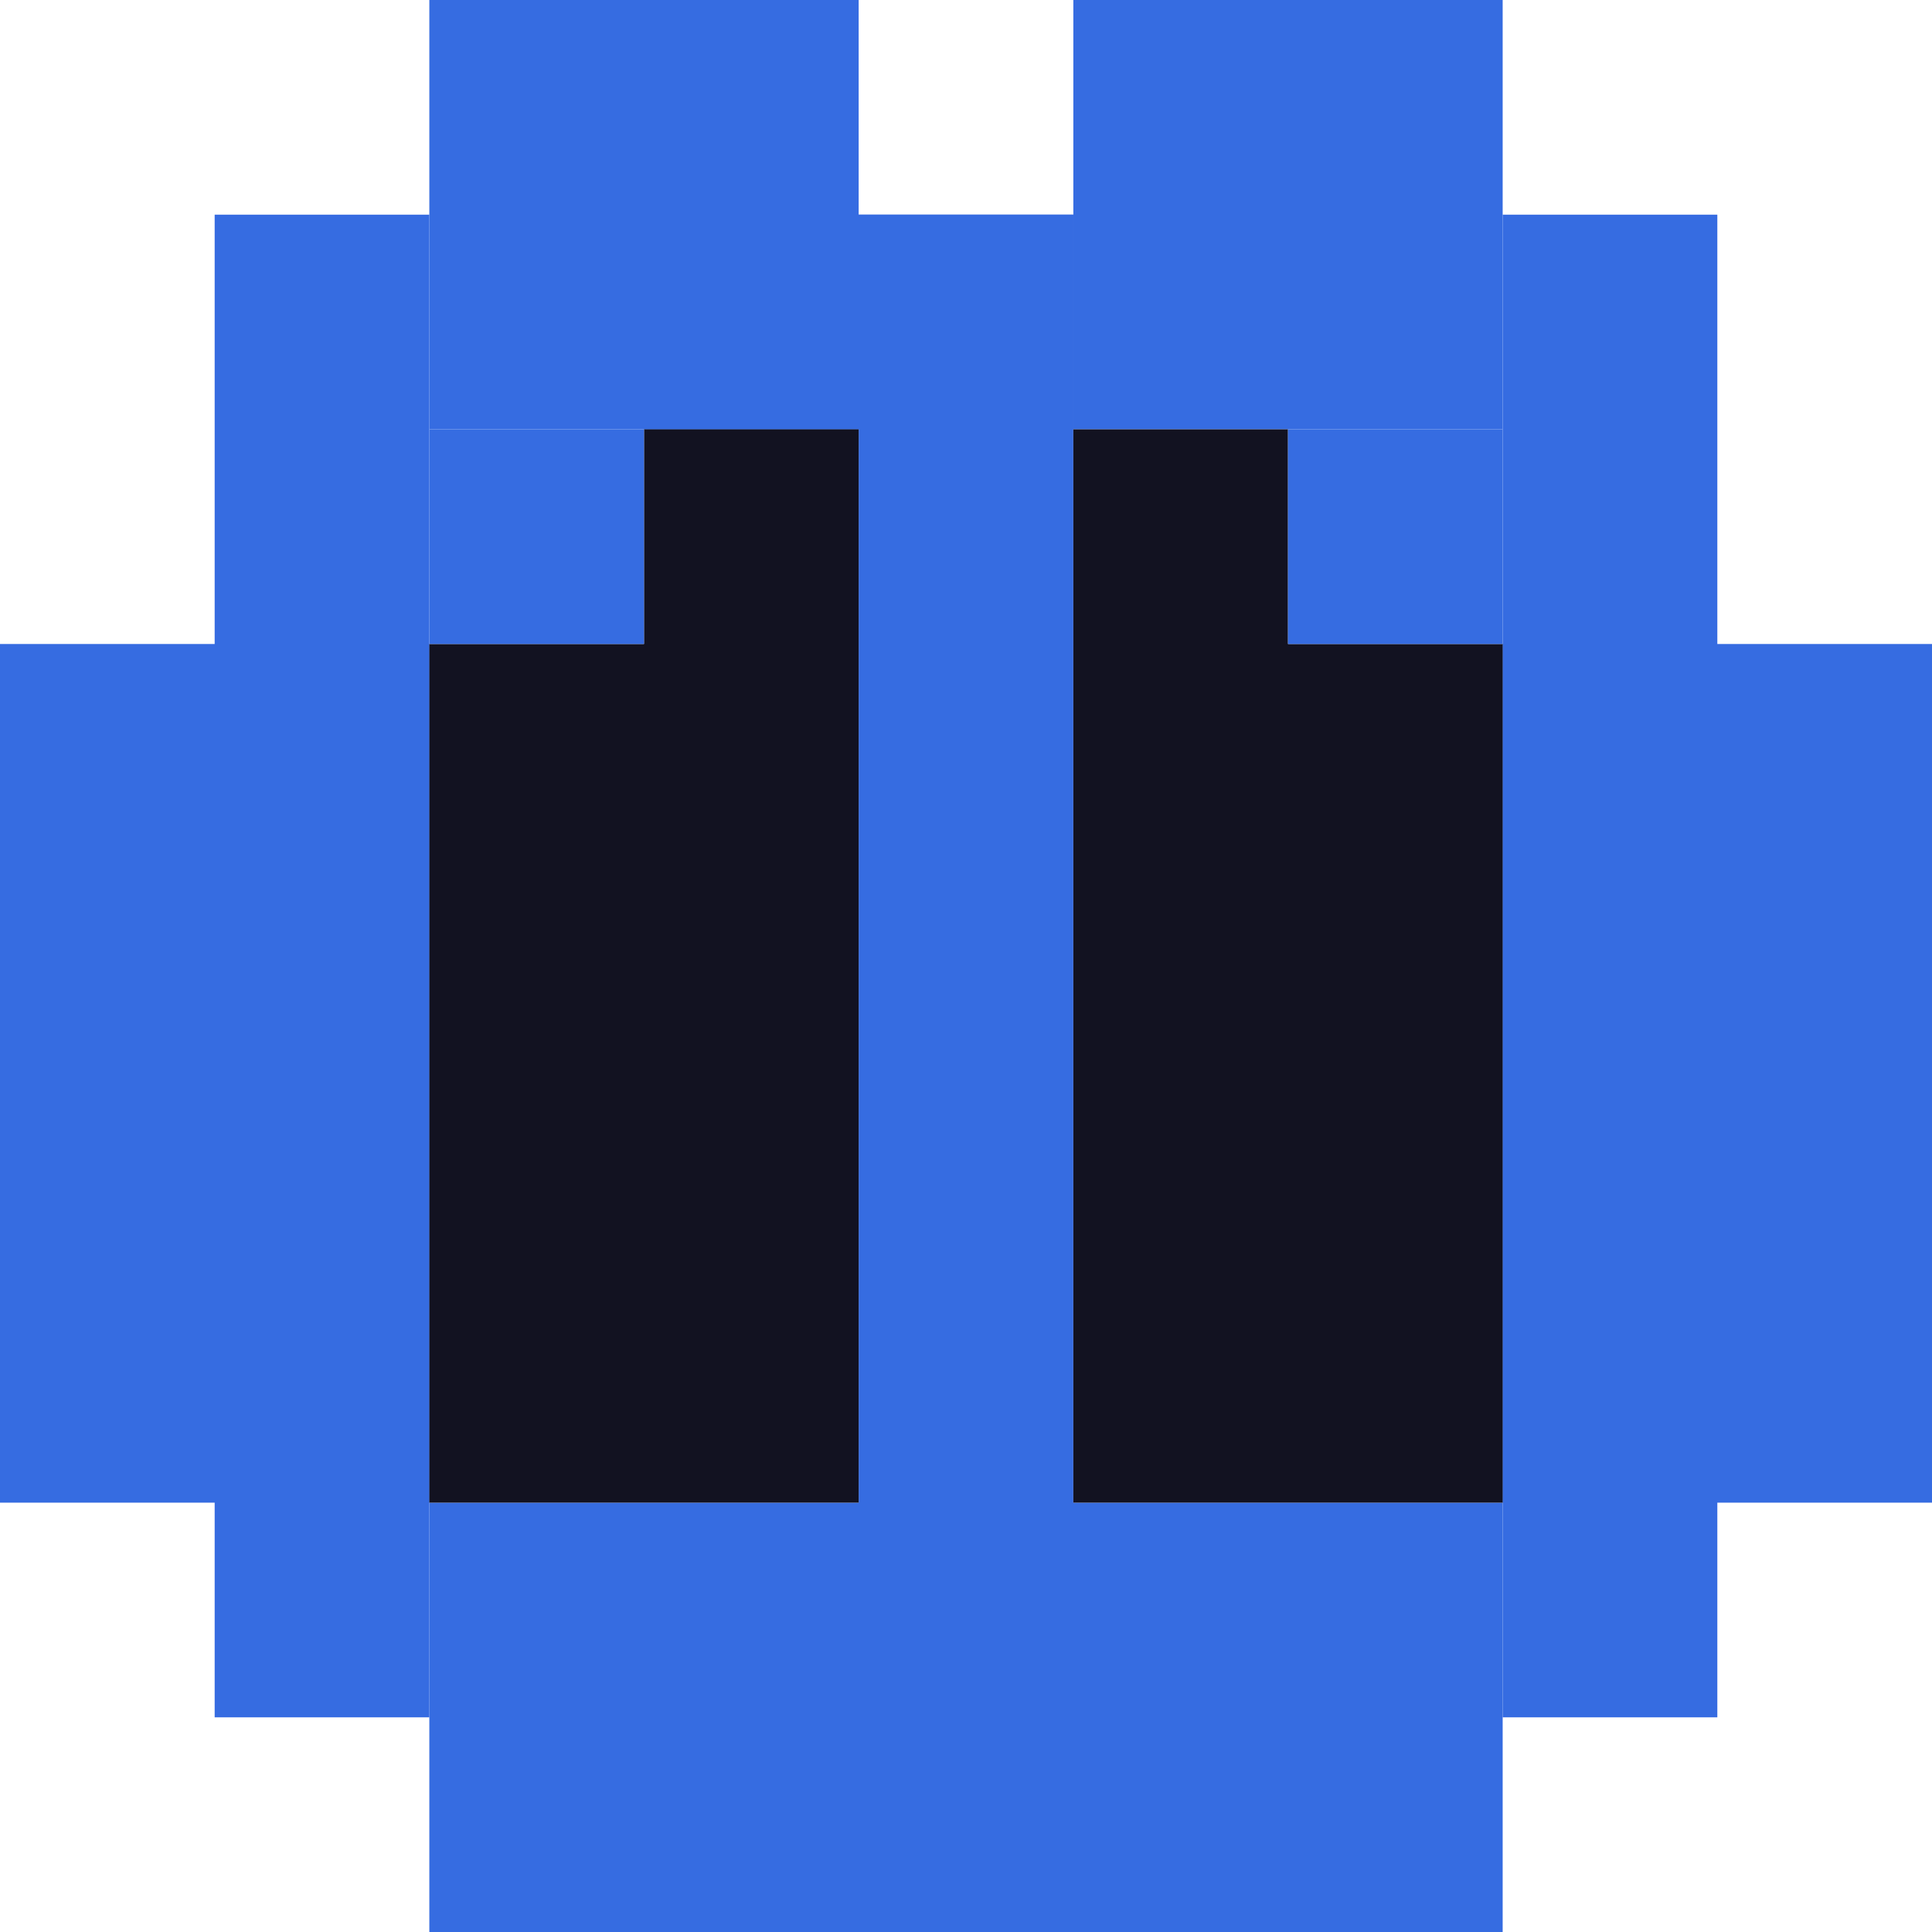 <svg xmlns="http://www.w3.org/2000/svg" viewBox="0 0 90 90"><defs><style>.cls-1{fill:#366ce1;}.cls-2{fill:#121221;}</style></defs><title>t1</title><g id="Слой_2" data-name="Слой 2"><g id="Слой_3" data-name="Слой 3"><g id="t1"><rect class="cls-1" x="10" y="10" width="10" height="70"/><rect class="cls-1" x="20" y="70" width="50" height="20"/><rect class="cls-1" y="30" width="20" height="40"/><rect class="cls-1" x="70" y="10" width="10" height="70"/><rect class="cls-1" x="70" y="30" width="20" height="40"/><rect class="cls-1" x="20" width="20" height="20"/><rect class="cls-1" x="30" y="10" width="20" height="10"/><rect class="cls-1" x="50" width="20" height="20"/><rect class="cls-1" x="40" y="10" width="10" height="70"/><polygon class="cls-2" points="40 20 40 70 20 70 20 30 30 30 30 20 40 20"/><rect class="cls-1" x="20" y="20" width="10" height="10"/><polygon class="cls-2" points="70 30 70 70 50 70 50 20 60 20 60 30 70 30"/><rect class="cls-1" x="60" y="20" width="10" height="10"/></g></g></g></svg>